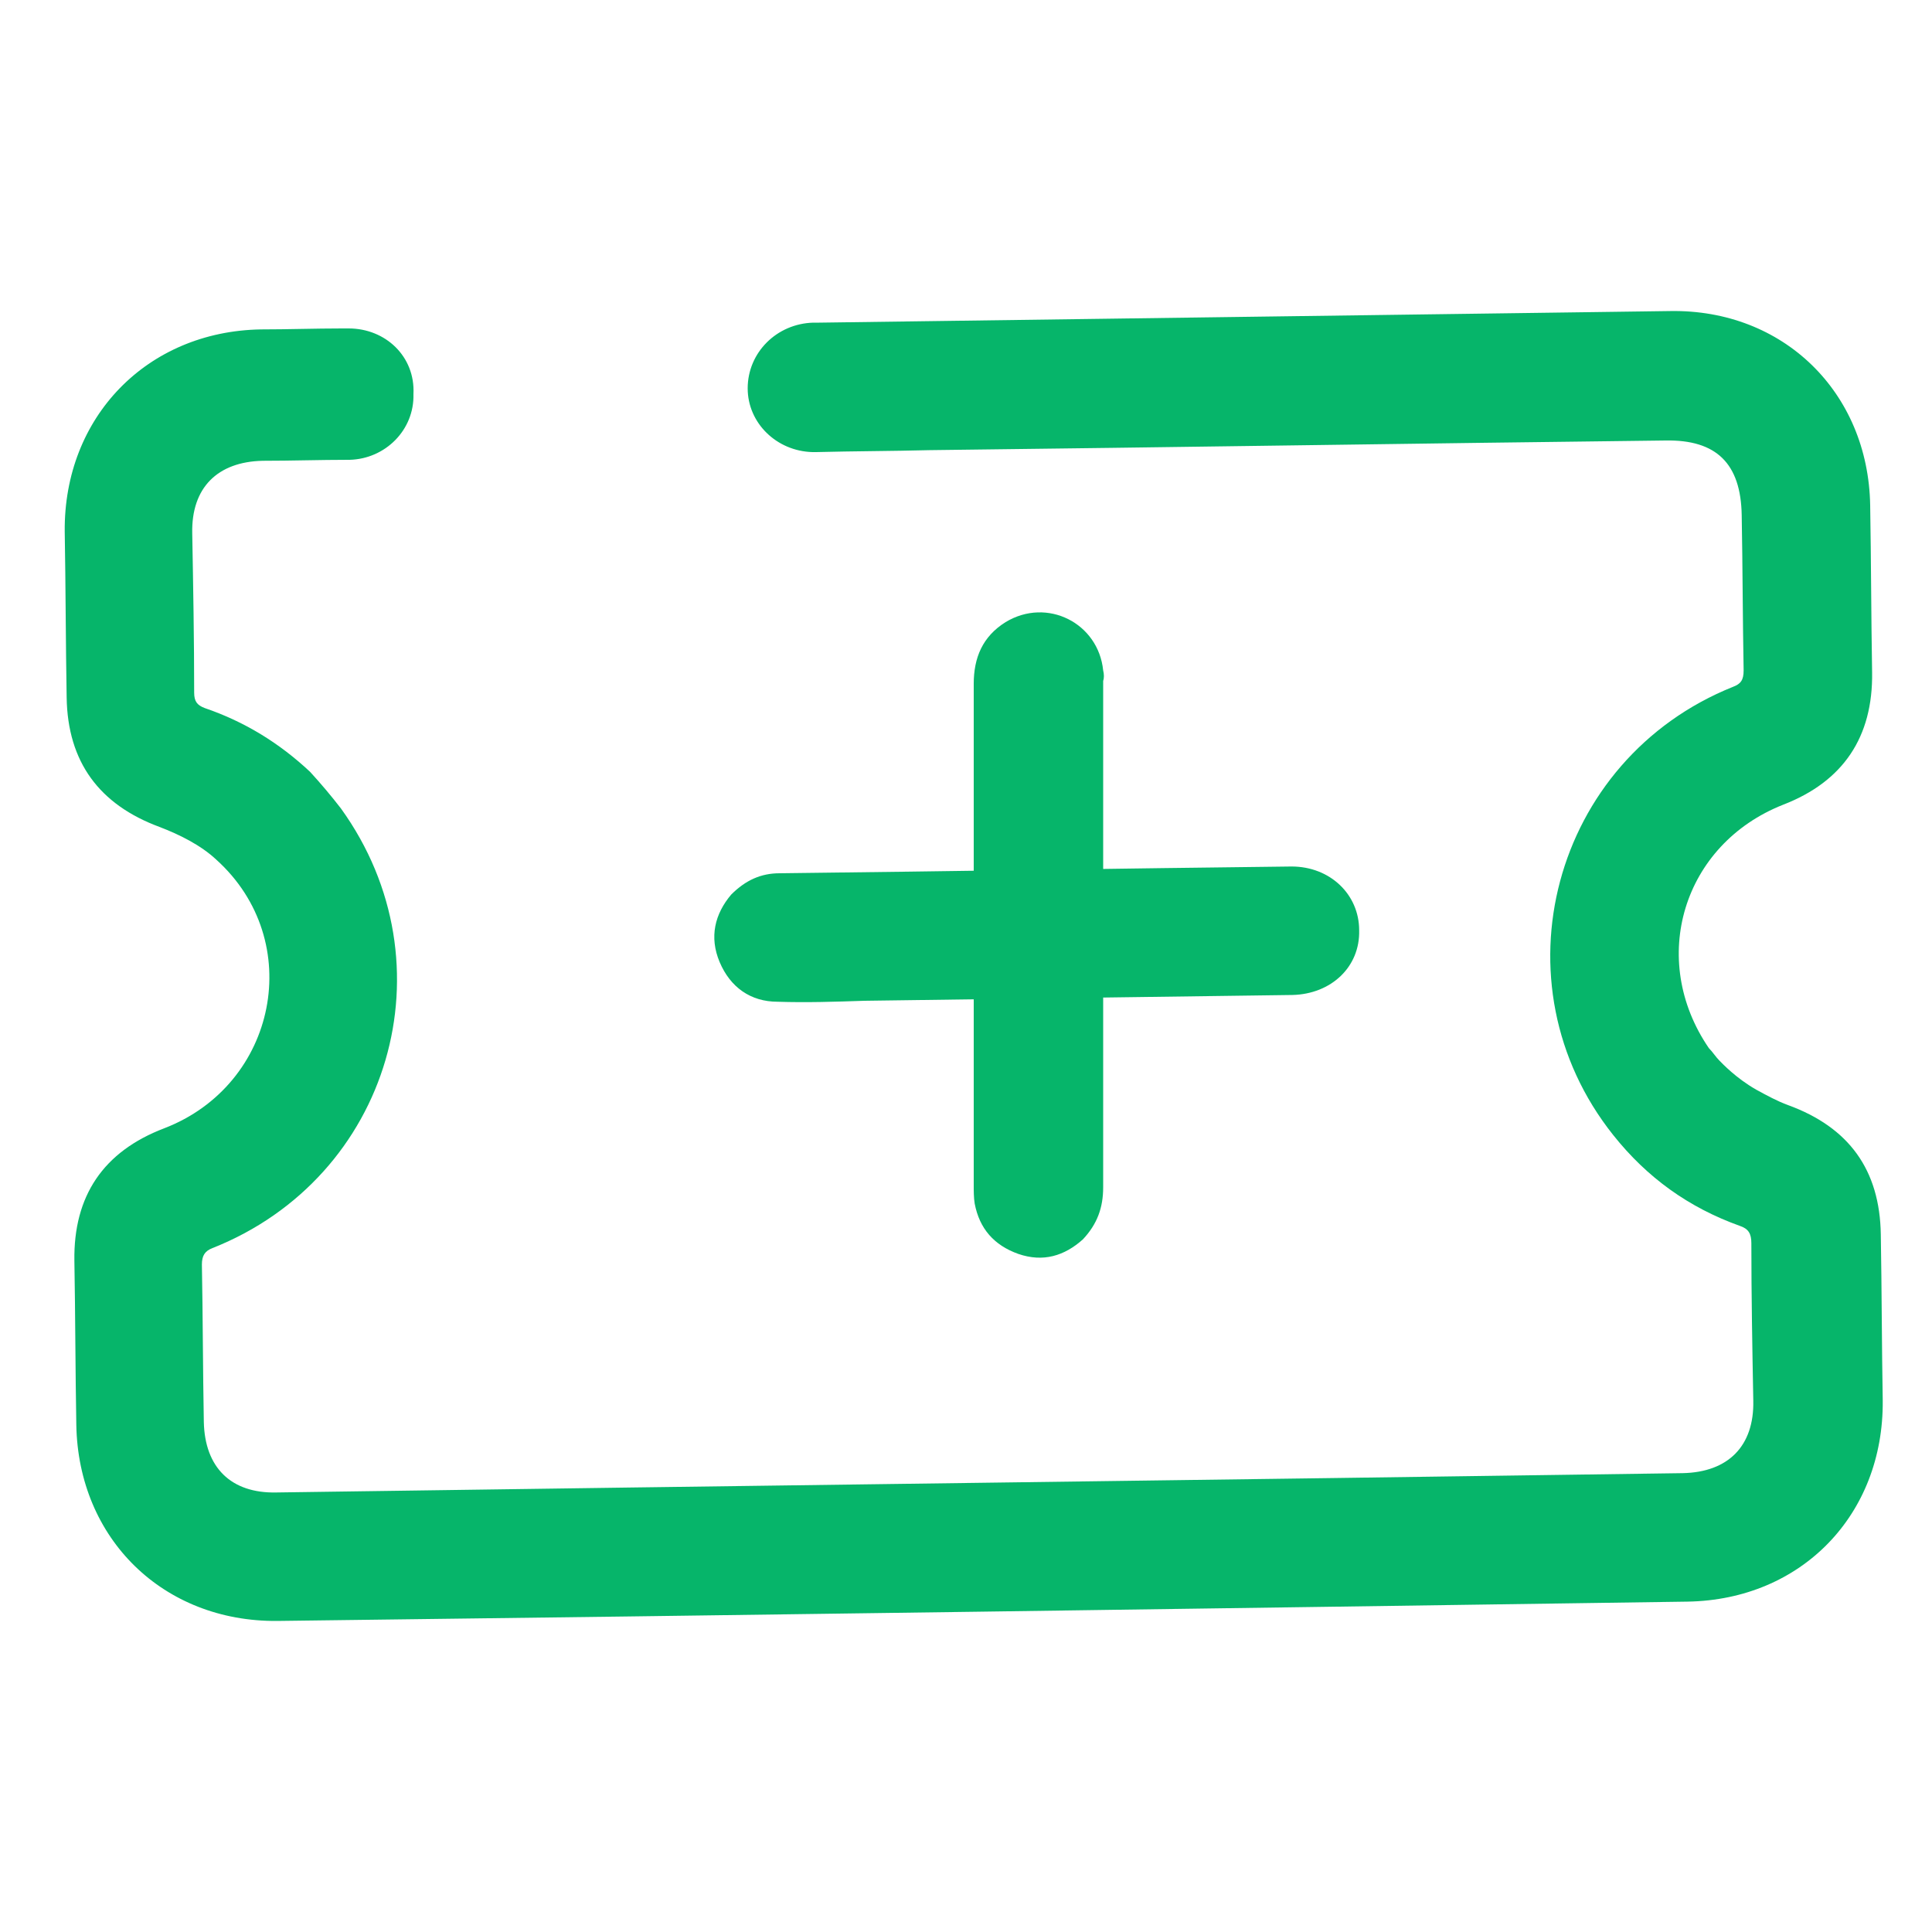 <?xml version="1.0" standalone="no"?><!DOCTYPE svg PUBLIC "-//W3C//DTD SVG 1.1//EN" "http://www.w3.org/Graphics/SVG/1.1/DTD/svg11.dtd"><svg t="1574318984835" class="icon" viewBox="0 0 1024 1024" version="1.1" xmlns="http://www.w3.org/2000/svg" p-id="5303" xmlns:xlink="http://www.w3.org/1999/xlink" width="18" height="18"><defs><style type="text/css"></style></defs><path d="M684.544 459.264c-90.624 1.024-181.248 2.56-271.36 3.584-9.728 0-17.92 3.584-25.6 11.264-8.704 10.24-11.776 22.528-6.144 35.84 5.632 13.312 16.384 20.992 30.72 20.992 15.36 0.512 30.72 0 46.08-0.512l226.816-3.072c20.48-0.512 35.84-14.848 35.328-34.304 0-18.944-15.36-33.792-35.84-33.792z" p-id="5304" fill="#06b56a"></path><path d="M584.704 355.328c-2.56-25.088-29.696-38.912-51.712-25.6-12.288 7.68-16.896 18.944-16.896 32.768v265.728c0 3.072 0 6.656 0.512 9.728 2.56 13.312 10.24 22.016 23.04 26.624 13.312 4.608 24.576 1.024 34.304-7.68 7.68-8.192 10.752-16.896 10.752-27.648V360.96c0.512-1.536 0.512-3.584 0-5.632z" p-id="5305" fill="#06b56a"></path><path d="M34.304 281.6c0.512 29.184 0.512 58.88 1.024 88.064 0.512 34.304 17.408 56.832 49.152 68.608 10.752 4.096 22.016 9.728 30.208 17.408 47.616 43.008 32.256 119.296-27.648 142.336-32.256 12.288-48.128 35.84-47.616 70.144 0.512 29.184 0.512 58.368 1.024 87.04 1.024 60.416 46.08 104.448 106.496 103.936 249.344-3.072 498.176-6.656 747.52-10.24 60.416-1.024 103.936-46.08 103.424-106.496-0.512-29.184-0.512-58.88-1.024-88.064-0.512-34.304-16.896-56.832-49.152-68.608-5.632-2.048-11.264-5.12-16.896-8.192-10.752-6.144-17.92-13.824-19.456-15.36-2.048-2.048-3.584-4.608-5.632-6.656-32.256-47.104-13.824-108.032 39.424-129.024 31.744-12.288 47.616-35.84 47.104-70.144-0.512-29.696-0.512-58.88-1.024-88.576-1.024-59.904-46.08-103.936-105.984-102.912l-451.072 6.144h-3.072c-19.456 0.512-34.816 15.872-34.816 34.816 0 18.432 15.36 33.28 34.304 33.792h2.048c19.968-0.512 39.936-0.512 59.904-1.024 130.048-1.536 260.096-3.584 390.144-5.12 27.136-0.512 39.936 12.288 40.448 39.424 0.512 27.648 0.512 54.784 1.024 82.432 0 5.12-1.536 7.168-5.632 8.704-95.744 38.4-127.488 157.184-63.488 237.568 17.92 22.528 39.936 38.4 67.072 48.128 4.608 1.536 6.144 4.096 6.144 9.216 0 28.16 0.512 55.808 1.024 83.456 0.512 24.064-13.312 37.888-37.376 38.4-248.32 3.584-497.152 6.656-745.472 10.24-24.064 0.512-37.888-13.312-38.4-37.376-0.512-27.648-0.512-55.808-1.024-83.456 0-4.608 1.536-7.168 5.632-8.704 94.208-37.376 127.488-150.528 68.096-232.96-5.12-6.656-10.752-13.312-16.384-19.456-16.384-15.36-34.816-26.624-55.808-33.792-4.096-1.536-5.632-3.584-5.632-8.192 0-28.16-0.512-56.32-1.024-84.48-0.512-24.064 13.312-37.888 37.376-38.4 15.36 0 30.208-0.512 45.568-0.512h0.512c18.944-0.512 34.304-15.872 33.792-34.816 1.024-19.968-14.848-34.816-34.304-34.816h-3.584c-14.336 0-28.672 0.512-43.008 0.512-60.416 1.024-104.448 46.592-103.936 107.008z m0 0" p-id="5306" fill="#06b56a"></path></svg>